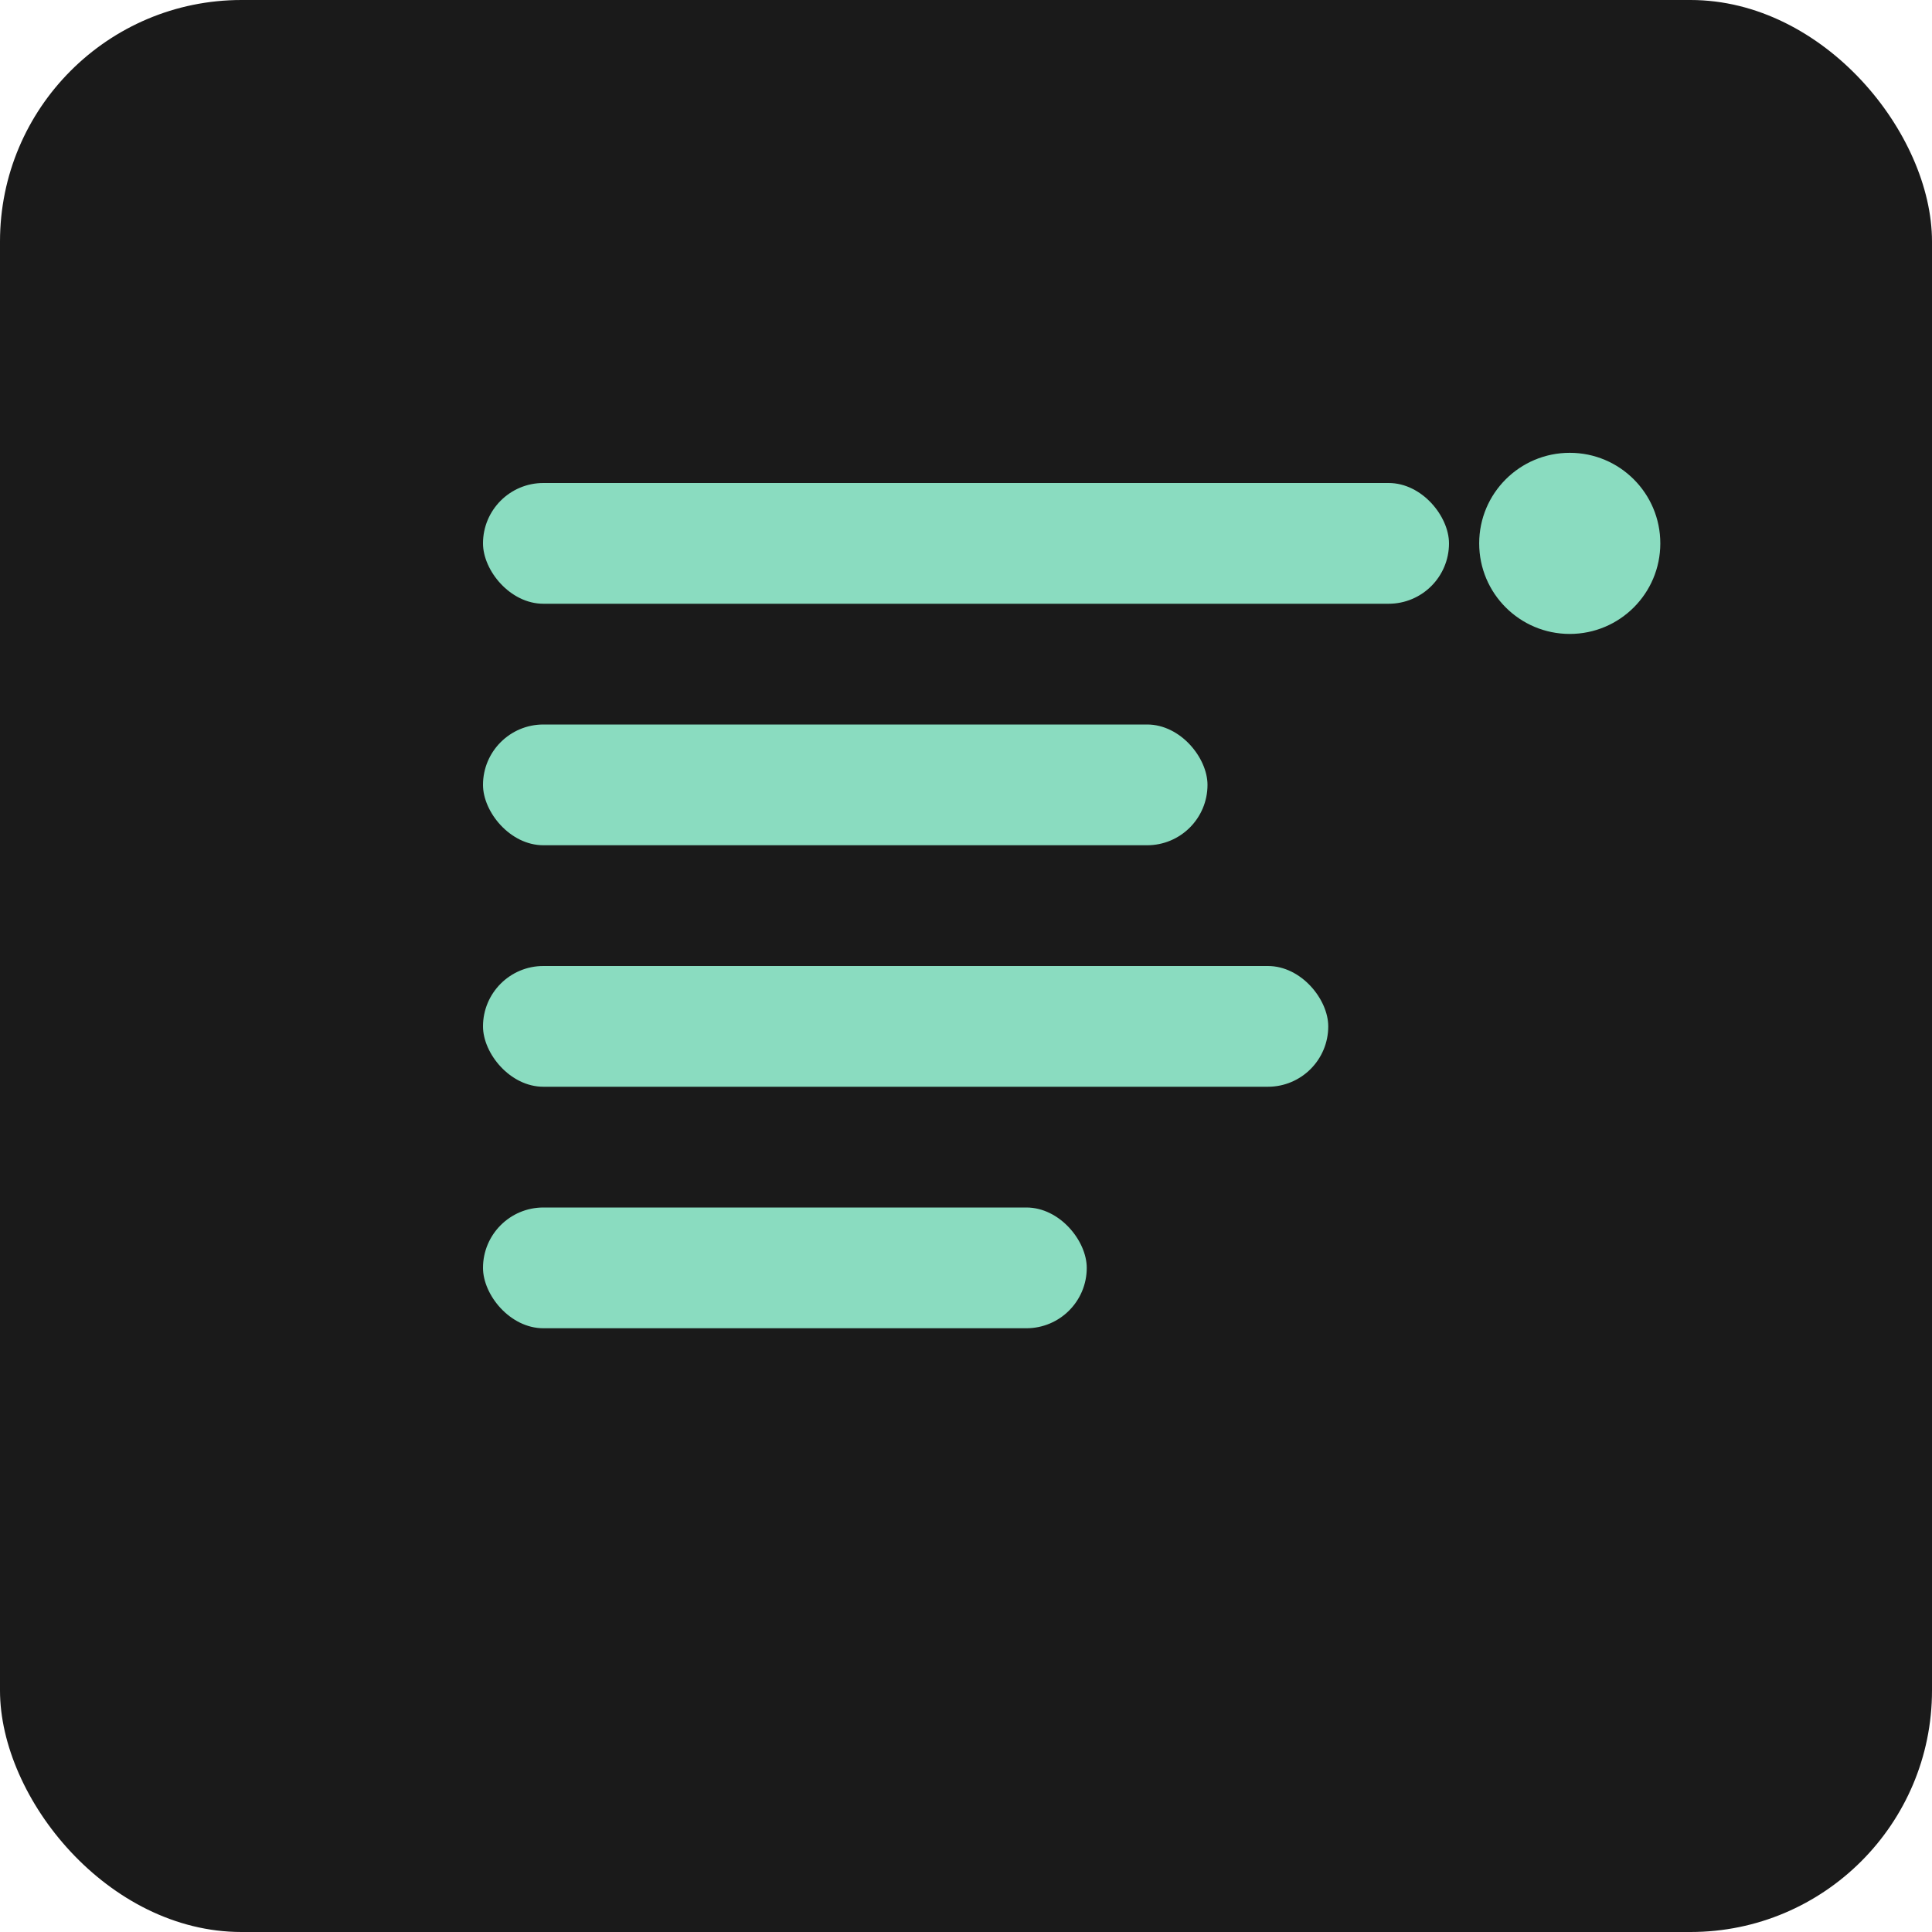 <svg xmlns="http://www.w3.org/2000/svg" viewBox="0 0 32 32" fill="none">
  <rect width="32" height="32" rx="4" fill="#1a1a1a"/>
  <rect x="8" y="8" width="16" height="2" rx="1" fill="#8adcc0"/>
  <rect x="8" y="12" width="12" height="2" rx="1" fill="#8adcc0"/>
  <rect x="8" y="16" width="14" height="2" rx="1" fill="#8adcc0"/>
  <rect x="8" y="20" width="10" height="2" rx="1" fill="#8adcc0"/>
  <circle cx="26" cy="9" r="1.5" fill="#8adcc0"/>
</svg>
